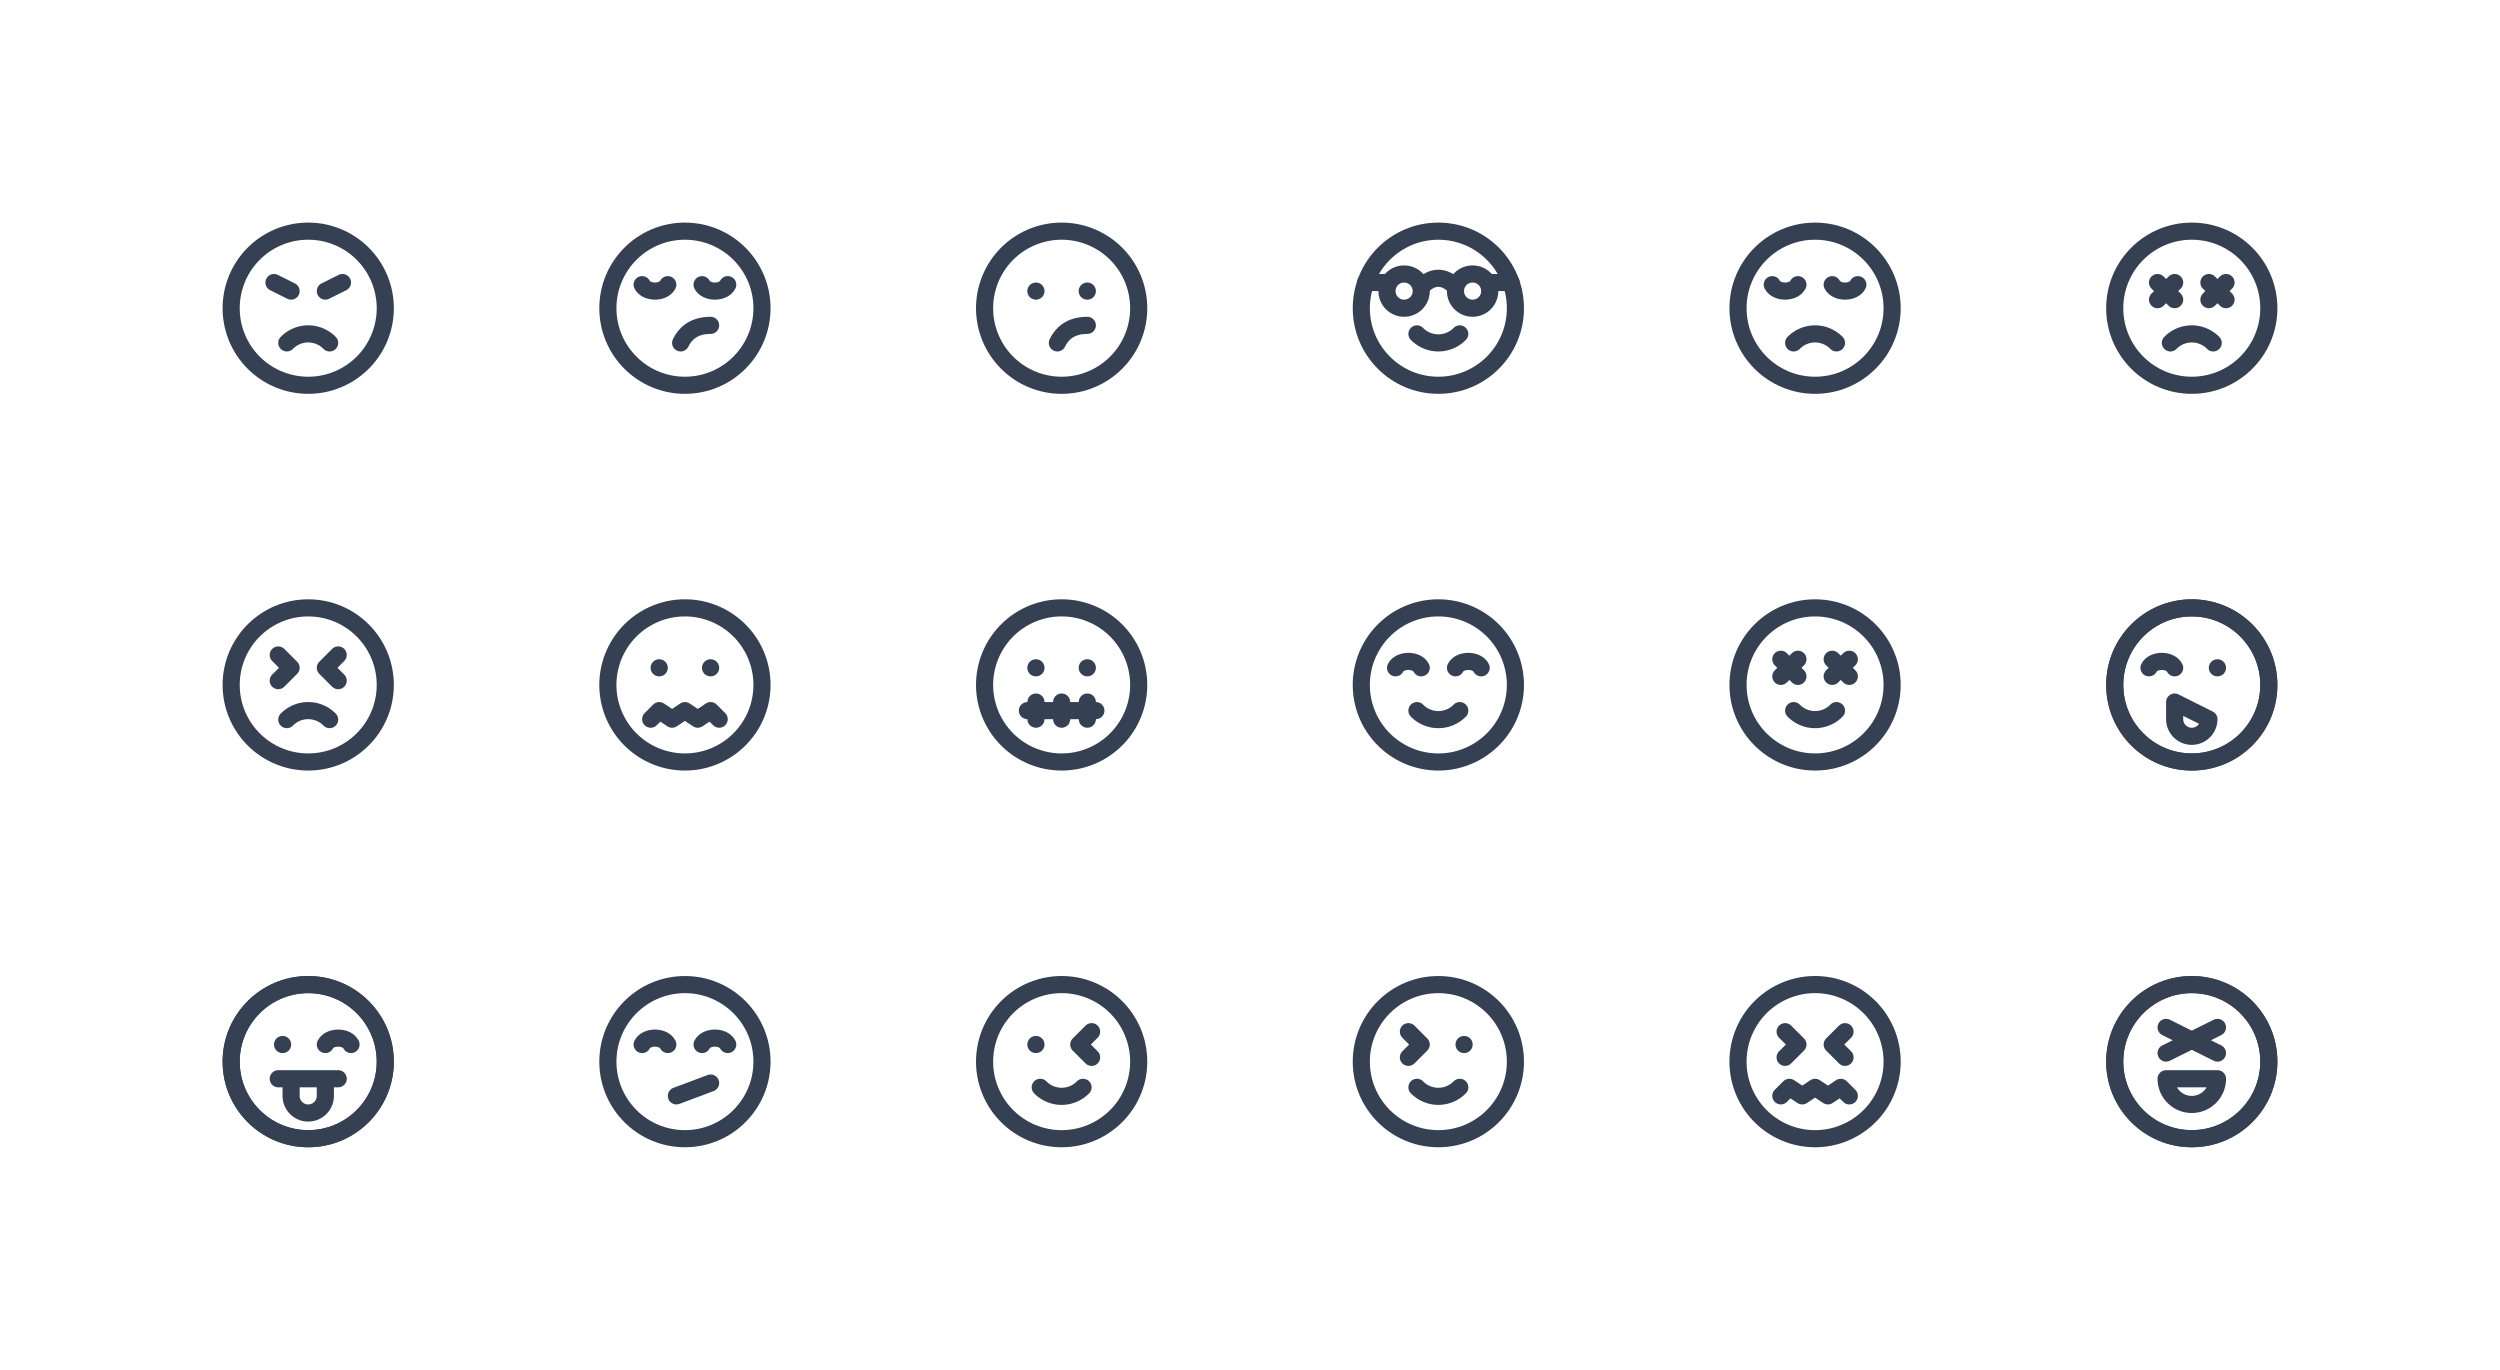 <svg xmlns="http://www.w3.org/2000/svg" xmlns:xlink="http://www.w3.org/1999/xlink" viewBox="0 0 292 160" width="292" height="160" style="color: #354052"><rect x="0" y="0" width="292" height="160" fill="#fff"></rect>
	<symbol id="mood-angry" class="icon icon-tabler icon-tabler-mood-angry" viewBox="0 0 24 24" stroke-width="2" stroke="currentColor" fill="none" stroke-linecap="round" stroke-linejoin="round"><path stroke="none" d="M0 0h24v24H0z" fill="none"/><path d="M12 21a9 9 0 1 1 0 -18a9 9 0 0 1 0 18z" /><path d="M8 9l2 1" /><path d="M16 9l-2 1" /><path d="M14.5 16.05a3.5 3.5 0 0 0 -5 0" />
</symbol>
	<symbol id="mood-annoyed-2" class="icon icon-tabler icon-tabler-mood-annoyed-2" viewBox="0 0 24 24" stroke-width="2" stroke="currentColor" fill="none" stroke-linecap="round" stroke-linejoin="round"><path stroke="none" d="M0 0h24v24H0z" fill="none"/><circle transform="matrix(-1 0 0 1 24 0)" cx="12" cy="12" r="9" /><path d="M15 14c-2 0 -3 1 -3.5 2.05" /><path d="M10 9.25c-.5 1 -2.5 1 -3 0" /><path d="M17 9.25c-.5 1 -2.5 1 -3 0" />
</symbol>
	<symbol id="mood-annoyed" class="icon icon-tabler icon-tabler-mood-annoyed" viewBox="0 0 24 24" stroke-width="2" stroke="currentColor" fill="none" stroke-linecap="round" stroke-linejoin="round"><path stroke="none" d="M0 0h24v24H0z" fill="none"/><path d="M12 21a9 9 0 1 1 0 -18a9 9 0 0 1 0 18z" /><path d="M15 14c-2 0 -3 1 -3.5 2.05" /><path d="M9 10h-.01" /><path d="M15 10h-.01" />
</symbol>
	<symbol id="mood-nerd" class="icon icon-tabler icon-tabler-mood-nerd" viewBox="0 0 24 24" stroke-width="2" stroke="currentColor" fill="none" stroke-linecap="round" stroke-linejoin="round"><path stroke="none" d="M0 0h24v24H0z" fill="none"/><circle cx="12" cy="12" r="9" /><circle cx="8" cy="10" r="2" /><circle cx="16" cy="10" r="2" /><path d="M9.5 15a3.5 3.5 0 0 0 5 0" /><path d="M3.5 9h2.5" /><path d="M18 9h2.5" /><path d="M10 9.5c1.333 -1.333 2.667 -1.333 4 0" />
</symbol>
	<symbol id="mood-sad-2" class="icon icon-tabler icon-tabler-mood-sad-2" viewBox="0 0 24 24" stroke-width="2" stroke="currentColor" fill="none" stroke-linecap="round" stroke-linejoin="round"><path stroke="none" d="M0 0h24v24H0z" fill="none"/><circle cx="12" cy="12" r="9" /><path d="M14.5 16.05a3.5 3.5 0 0 0 -5 0" /><path d="M10 9.25c-.5 1 -2.5 1 -3 0" /><path d="M17 9.25c-.5 1 -2.5 1 -3 0" />
</symbol>
	<symbol id="mood-sad-dizzy" class="icon icon-tabler icon-tabler-mood-sad-dizzy" viewBox="0 0 24 24" stroke-width="2" stroke="currentColor" fill="none" stroke-linecap="round" stroke-linejoin="round"><path stroke="none" d="M0 0h24v24H0z" fill="none"/><circle cx="12" cy="12" r="9" /><path d="M14.5 16.05a3.5 3.5 0 0 0 -5 0" /><path d="M8 9l2 2" /><path d="M10 9l-2 2" /><path d="M14 9l2 2" /><path d="M16 9l-2 2" />
</symbol>
	<symbol id="mood-sad-squint" class="icon icon-tabler icon-tabler-mood-sad-squint" viewBox="0 0 24 24" stroke-width="2" stroke="currentColor" fill="none" stroke-linecap="round" stroke-linejoin="round"><path stroke="none" d="M0 0h24v24H0z" fill="none"/><circle cx="12" cy="12" r="9" /><path d="M14.5 16.05a3.5 3.5 0 0 0 -5 0" /><path d="M8.5 11.5l1.5 -1.5l-1.5 -1.5" /><path d="M15.5 11.5l-1.5 -1.5l1.5 -1.5" />
</symbol>
	<symbol id="mood-sick" class="icon icon-tabler icon-tabler-mood-sick" viewBox="0 0 24 24" stroke-width="2" stroke="currentColor" fill="none" stroke-linecap="round" stroke-linejoin="round"><path stroke="none" d="M0 0h24v24H0z" fill="none"/><path d="M12 21a9 9 0 1 1 0 -18a9 9 0 0 1 0 18z" /><path d="M9 10h-.01" /><path d="M15 10h-.01" /><path d="M8 16l1 -1l1.5 1l1.5 -1l1.5 1l1.5 -1l1 1" />
</symbol>
	<symbol id="mood-silence" class="icon icon-tabler icon-tabler-mood-silence" viewBox="0 0 24 24" stroke-width="2" stroke="currentColor" fill="none" stroke-linecap="round" stroke-linejoin="round"><path stroke="none" d="M0 0h24v24H0z" fill="none"/><path d="M12 21a9 9 0 1 1 0 -18a9 9 0 0 1 0 18z" /><path d="M9 10h-.01" /><path d="M15 10h-.01" /><path d="M8 15h8" /><path d="M9 14v2" /><path d="M12 14v2" /><path d="M15 14v2" />
</symbol>
	<symbol id="mood-smile-beam" class="icon icon-tabler icon-tabler-mood-smile-beam" viewBox="0 0 24 24" stroke-width="2" stroke="currentColor" fill="none" stroke-linecap="round" stroke-linejoin="round"><path stroke="none" d="M0 0h24v24H0z" fill="none"/><path d="M12 21a9 9 0 1 1 0 -18a9 9 0 0 1 0 18z" /><path d="M10 10c-.5 -1 -2.5 -1 -3 0" /><path d="M17 10c-.5 -1 -2.5 -1 -3 0" /><path d="M14.5 15a3.5 3.5 0 0 1 -5 0" />
</symbol>
	<symbol id="mood-smile-dizzy" class="icon icon-tabler icon-tabler-mood-smile-dizzy" viewBox="0 0 24 24" stroke-width="2" stroke="currentColor" fill="none" stroke-linecap="round" stroke-linejoin="round"><path stroke="none" d="M0 0h24v24H0z" fill="none"/><circle cx="12" cy="12" r="9" /><path d="M14.5 15a3.5 3.5 0 0 1 -5 0" /><path d="M8 9l2 2" /><path d="M10 9l-2 2" /><path d="M14 9l2 2" /><path d="M16 9l-2 2" />
</symbol>
	<symbol id="mood-tongue-wink-2" class="icon icon-tabler icon-tabler-mood-tongue-wink-2" viewBox="0 0 24 24" stroke-width="2" stroke="currentColor" fill="none" stroke-linecap="round" stroke-linejoin="round"><path stroke="none" d="M0 0h24v24H0z" fill="none"/><circle cx="12" cy="12" r="9" /><circle transform="matrix(-1 0 0 1 24 0)" cx="12" cy="12" r="9" /><path d="M15 10h-.01" /><path d="M10 14l4 2a2 2 0 1 1 -4 0v-2z" /><path d="M7 10c.5 -1 2.5 -1 3 0" />
</symbol>
	<symbol id="mood-tongue-wink" class="icon icon-tabler icon-tabler-mood-tongue-wink" viewBox="0 0 24 24" stroke-width="2" stroke="currentColor" fill="none" stroke-linecap="round" stroke-linejoin="round"><path stroke="none" d="M0 0h24v24H0z" fill="none"/><circle transform="matrix(-1 0 0 1 24 0)" cx="12" cy="12" r="9" /><circle cx="12" cy="12" r="9" /><path d="M9 10h.01" /><path d="M10 14v2a2 2 0 1 0 4 0v-2m1.5 0h-7" /><path d="M17 10c-.5 -1 -2.5 -1 -3 0" />
</symbol>
	<symbol id="mood-unamused" class="icon icon-tabler icon-tabler-mood-unamused" viewBox="0 0 24 24" stroke-width="2" stroke="currentColor" fill="none" stroke-linecap="round" stroke-linejoin="round"><path stroke="none" d="M0 0h24v24H0z" fill="none"/><circle cx="12" cy="12" r="9" /><path d="M11 16l4 -1.5" /><path d="M10 10c-.5 -1 -2.5 -1 -3 0" /><path d="M17 10c-.5 -1 -2.5 -1 -3 0" />
</symbol>
	<symbol id="mood-wink-2" class="icon icon-tabler icon-tabler-mood-wink-2" viewBox="0 0 24 24" stroke-width="2" stroke="currentColor" fill="none" stroke-linecap="round" stroke-linejoin="round"><path stroke="none" d="M0 0h24v24H0z" fill="none"/><path d="M12 21a9 9 0 1 1 0 -18a9 9 0 0 1 0 18z" /><path d="M9 10h-.01" /><path d="M14.5 15a3.5 3.5 0 0 1 -5 0" /><path d="M15.5 8.5l-1.5 1.5l1.5 1.5" />
</symbol>
	<symbol id="mood-wink" class="icon icon-tabler icon-tabler-mood-wink" viewBox="0 0 24 24" stroke-width="2" stroke="currentColor" fill="none" stroke-linecap="round" stroke-linejoin="round"><path stroke="none" d="M0 0h24v24H0z" fill="none"/><circle cx="12" cy="12" r="9" /><path d="M15 10h.01" /><path d="M9.5 15a3.5 3.5 0 0 0 5 0" /><path d="M8.5 8.5l1.5 1.5l-1.5 1.5" />
</symbol>
	<symbol id="mood-wrrr" class="icon icon-tabler icon-tabler-mood-wrrr" viewBox="0 0 24 24" stroke-width="2" stroke="currentColor" fill="none" stroke-linecap="round" stroke-linejoin="round"><path stroke="none" d="M0 0h24v24H0z" fill="none"/><path d="M12 21a9 9 0 1 1 0 -18a9 9 0 0 1 0 18z" /><path d="M8 16l1 -1l1.5 1l1.5 -1l1.5 1l1.5 -1l1 1" /><path d="M8.5 11.5l1.5 -1.5l-1.5 -1.5" /><path d="M15.5 11.5l-1.5 -1.5l1.5 -1.5" />
</symbol>
	<symbol id="mood-xd" class="icon icon-tabler icon-tabler-mood-xd" viewBox="0 0 24 24" stroke-width="2" stroke="currentColor" fill="none" stroke-linecap="round" stroke-linejoin="round"><path stroke="none" d="M0 0h24v24H0z" fill="none"/><circle cx="12" cy="12" r="9" /><circle transform="matrix(-1 0 0 1 24 0)" cx="12" cy="12" r="9" /><path d="M9 14h6a3 3 0 0 1 -6 0z" /><path d="M9 8l6 3" /><path d="M9 11l6 -3" />
</symbol>

	<use xlink:href="#mood-angry" x="24" y="24" width="24" height="24" />
	<use xlink:href="#mood-annoyed-2" x="68" y="24" width="24" height="24" />
	<use xlink:href="#mood-annoyed" x="112" y="24" width="24" height="24" />
	<use xlink:href="#mood-nerd" x="156" y="24" width="24" height="24" />
	<use xlink:href="#mood-sad-2" x="200" y="24" width="24" height="24" />
	<use xlink:href="#mood-sad-dizzy" x="244" y="24" width="24" height="24" />
	<use xlink:href="#mood-sad-squint" x="24" y="68" width="24" height="24" />
	<use xlink:href="#mood-sick" x="68" y="68" width="24" height="24" />
	<use xlink:href="#mood-silence" x="112" y="68" width="24" height="24" />
	<use xlink:href="#mood-smile-beam" x="156" y="68" width="24" height="24" />
	<use xlink:href="#mood-smile-dizzy" x="200" y="68" width="24" height="24" />
	<use xlink:href="#mood-tongue-wink-2" x="244" y="68" width="24" height="24" />
	<use xlink:href="#mood-tongue-wink" x="24" y="112" width="24" height="24" />
	<use xlink:href="#mood-unamused" x="68" y="112" width="24" height="24" />
	<use xlink:href="#mood-wink-2" x="112" y="112" width="24" height="24" />
	<use xlink:href="#mood-wink" x="156" y="112" width="24" height="24" />
	<use xlink:href="#mood-wrrr" x="200" y="112" width="24" height="24" />
	<use xlink:href="#mood-xd" x="244" y="112" width="24" height="24" />

</svg>
